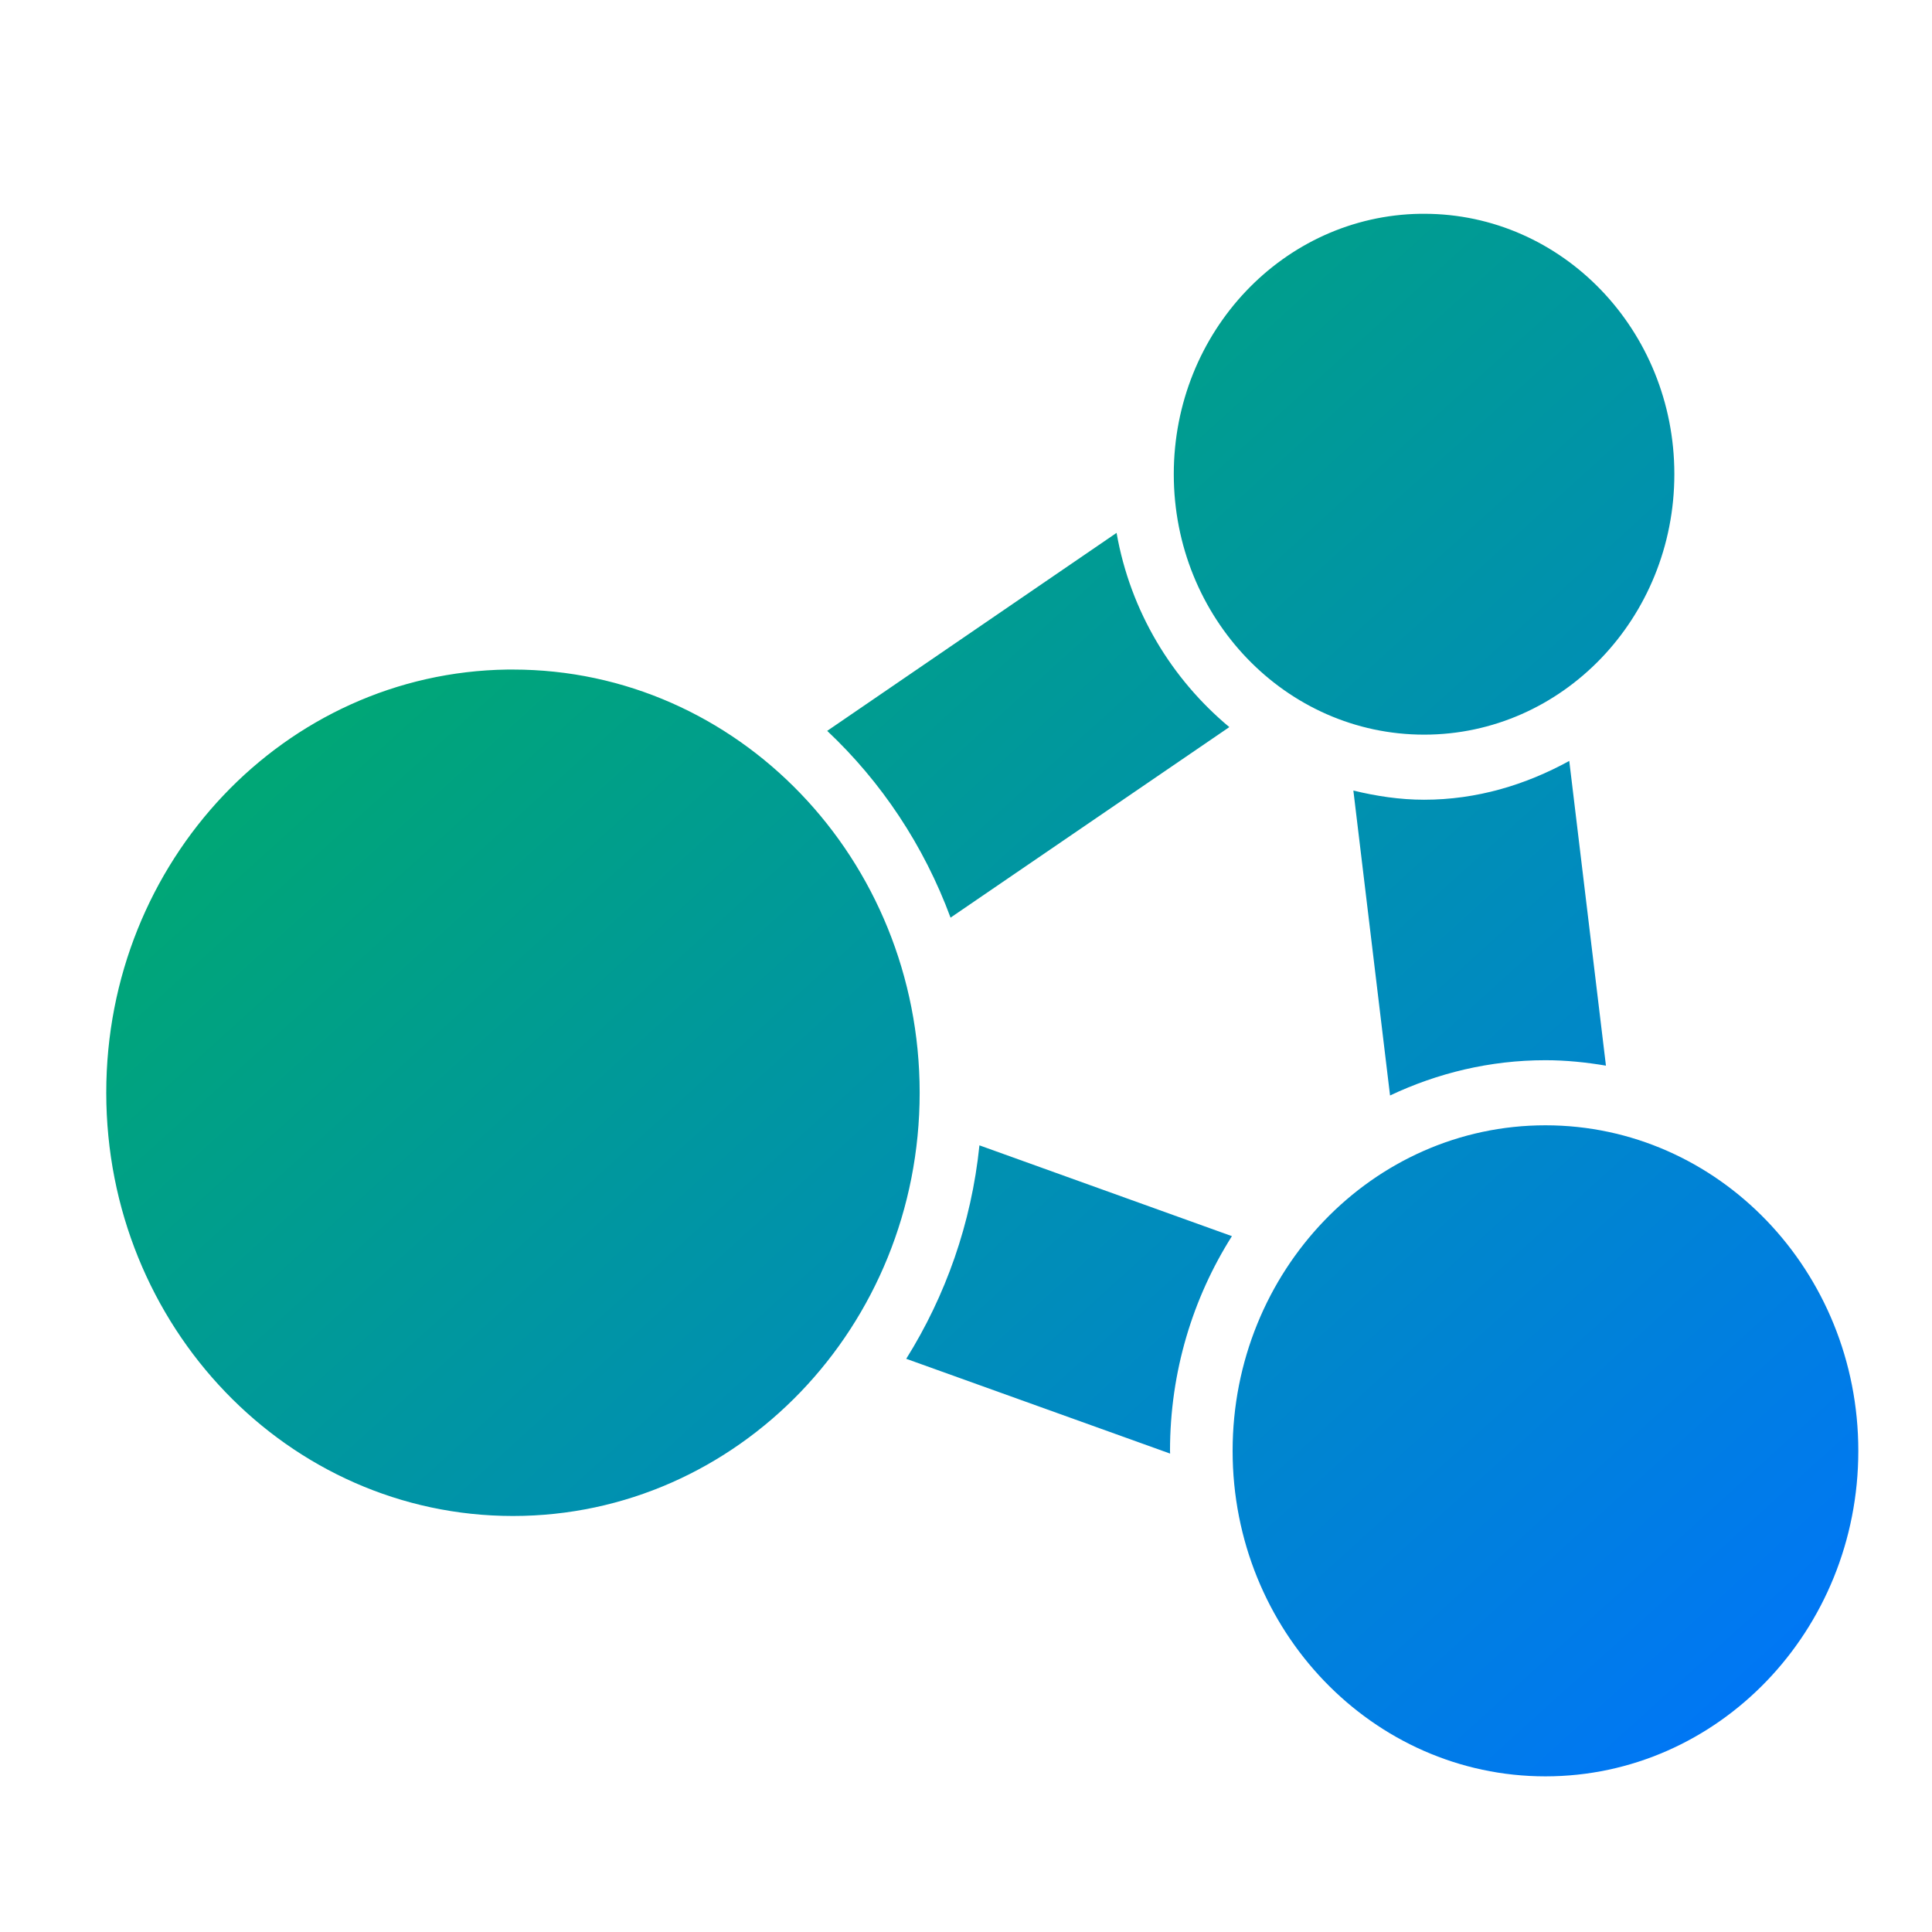 <svg xmlns="http://www.w3.org/2000/svg" xmlns:xlink="http://www.w3.org/1999/xlink" width="64" height="64" viewBox="0 0 64 64" version="1.1"><defs><linearGradient id="linear0" x1="0%" x2="100%" y1="0%" y2="100%"><stop offset="0%" style="stop-color:#00b54e; stop-opacity:1"/><stop offset="100%" style="stop-color:#0073ff; stop-opacity:1"/></linearGradient></defs><g id="surface1"><path style=" stroke:none;fill-rule:nonzero;fill:url(#linear0);" d="M 47.051 7.082 C 42.52 7.152 38.883 10.992 38.883 15.707 C 38.883 20.473 42.594 24.336 47.176 24.336 C 51.754 24.336 55.465 20.473 55.465 15.707 C 55.465 10.941 51.754 7.082 47.176 7.082 C 47.133 7.082 47.09 7.082 47.051 7.082 Z M 36.988 17.652 L 27.402 24.211 C 29.195 25.898 30.605 28.008 31.488 30.398 L 40.723 24.086 C 38.816 22.496 37.445 20.254 36.988 17.652 Z M 16.809 22.18 C 9.438 22.281 3.516 28.527 3.52 36.199 C 3.52 43.941 9.551 50.219 16.992 50.219 C 24.434 50.219 30.465 43.941 30.465 36.199 C 30.465 28.457 24.434 22.18 16.992 22.18 C 16.934 22.18 16.871 22.18 16.809 22.18 Z M 51.984 25.207 C 50.539 26 48.922 26.492 47.176 26.492 C 46.367 26.492 45.586 26.371 44.832 26.188 L 46.047 36.289 C 47.617 35.547 49.355 35.121 51.195 35.121 C 51.879 35.121 52.547 35.191 53.199 35.301 Z M 51.195 37.277 C 45.473 37.277 40.832 42.105 40.832 48.062 C 40.832 54.016 45.473 58.844 51.195 58.844 C 56.918 58.844 61.559 54.016 61.559 48.062 C 61.559 42.105 56.918 37.277 51.195 37.277 Z M 32.445 37.941 C 32.18 40.531 31.32 42.934 30.02 45.012 L 38.762 48.152 C 38.762 48.121 38.758 48.094 38.758 48.062 C 38.758 45.434 39.516 42.992 40.809 40.949 Z M 32.445 37.941 "/></g></svg>
